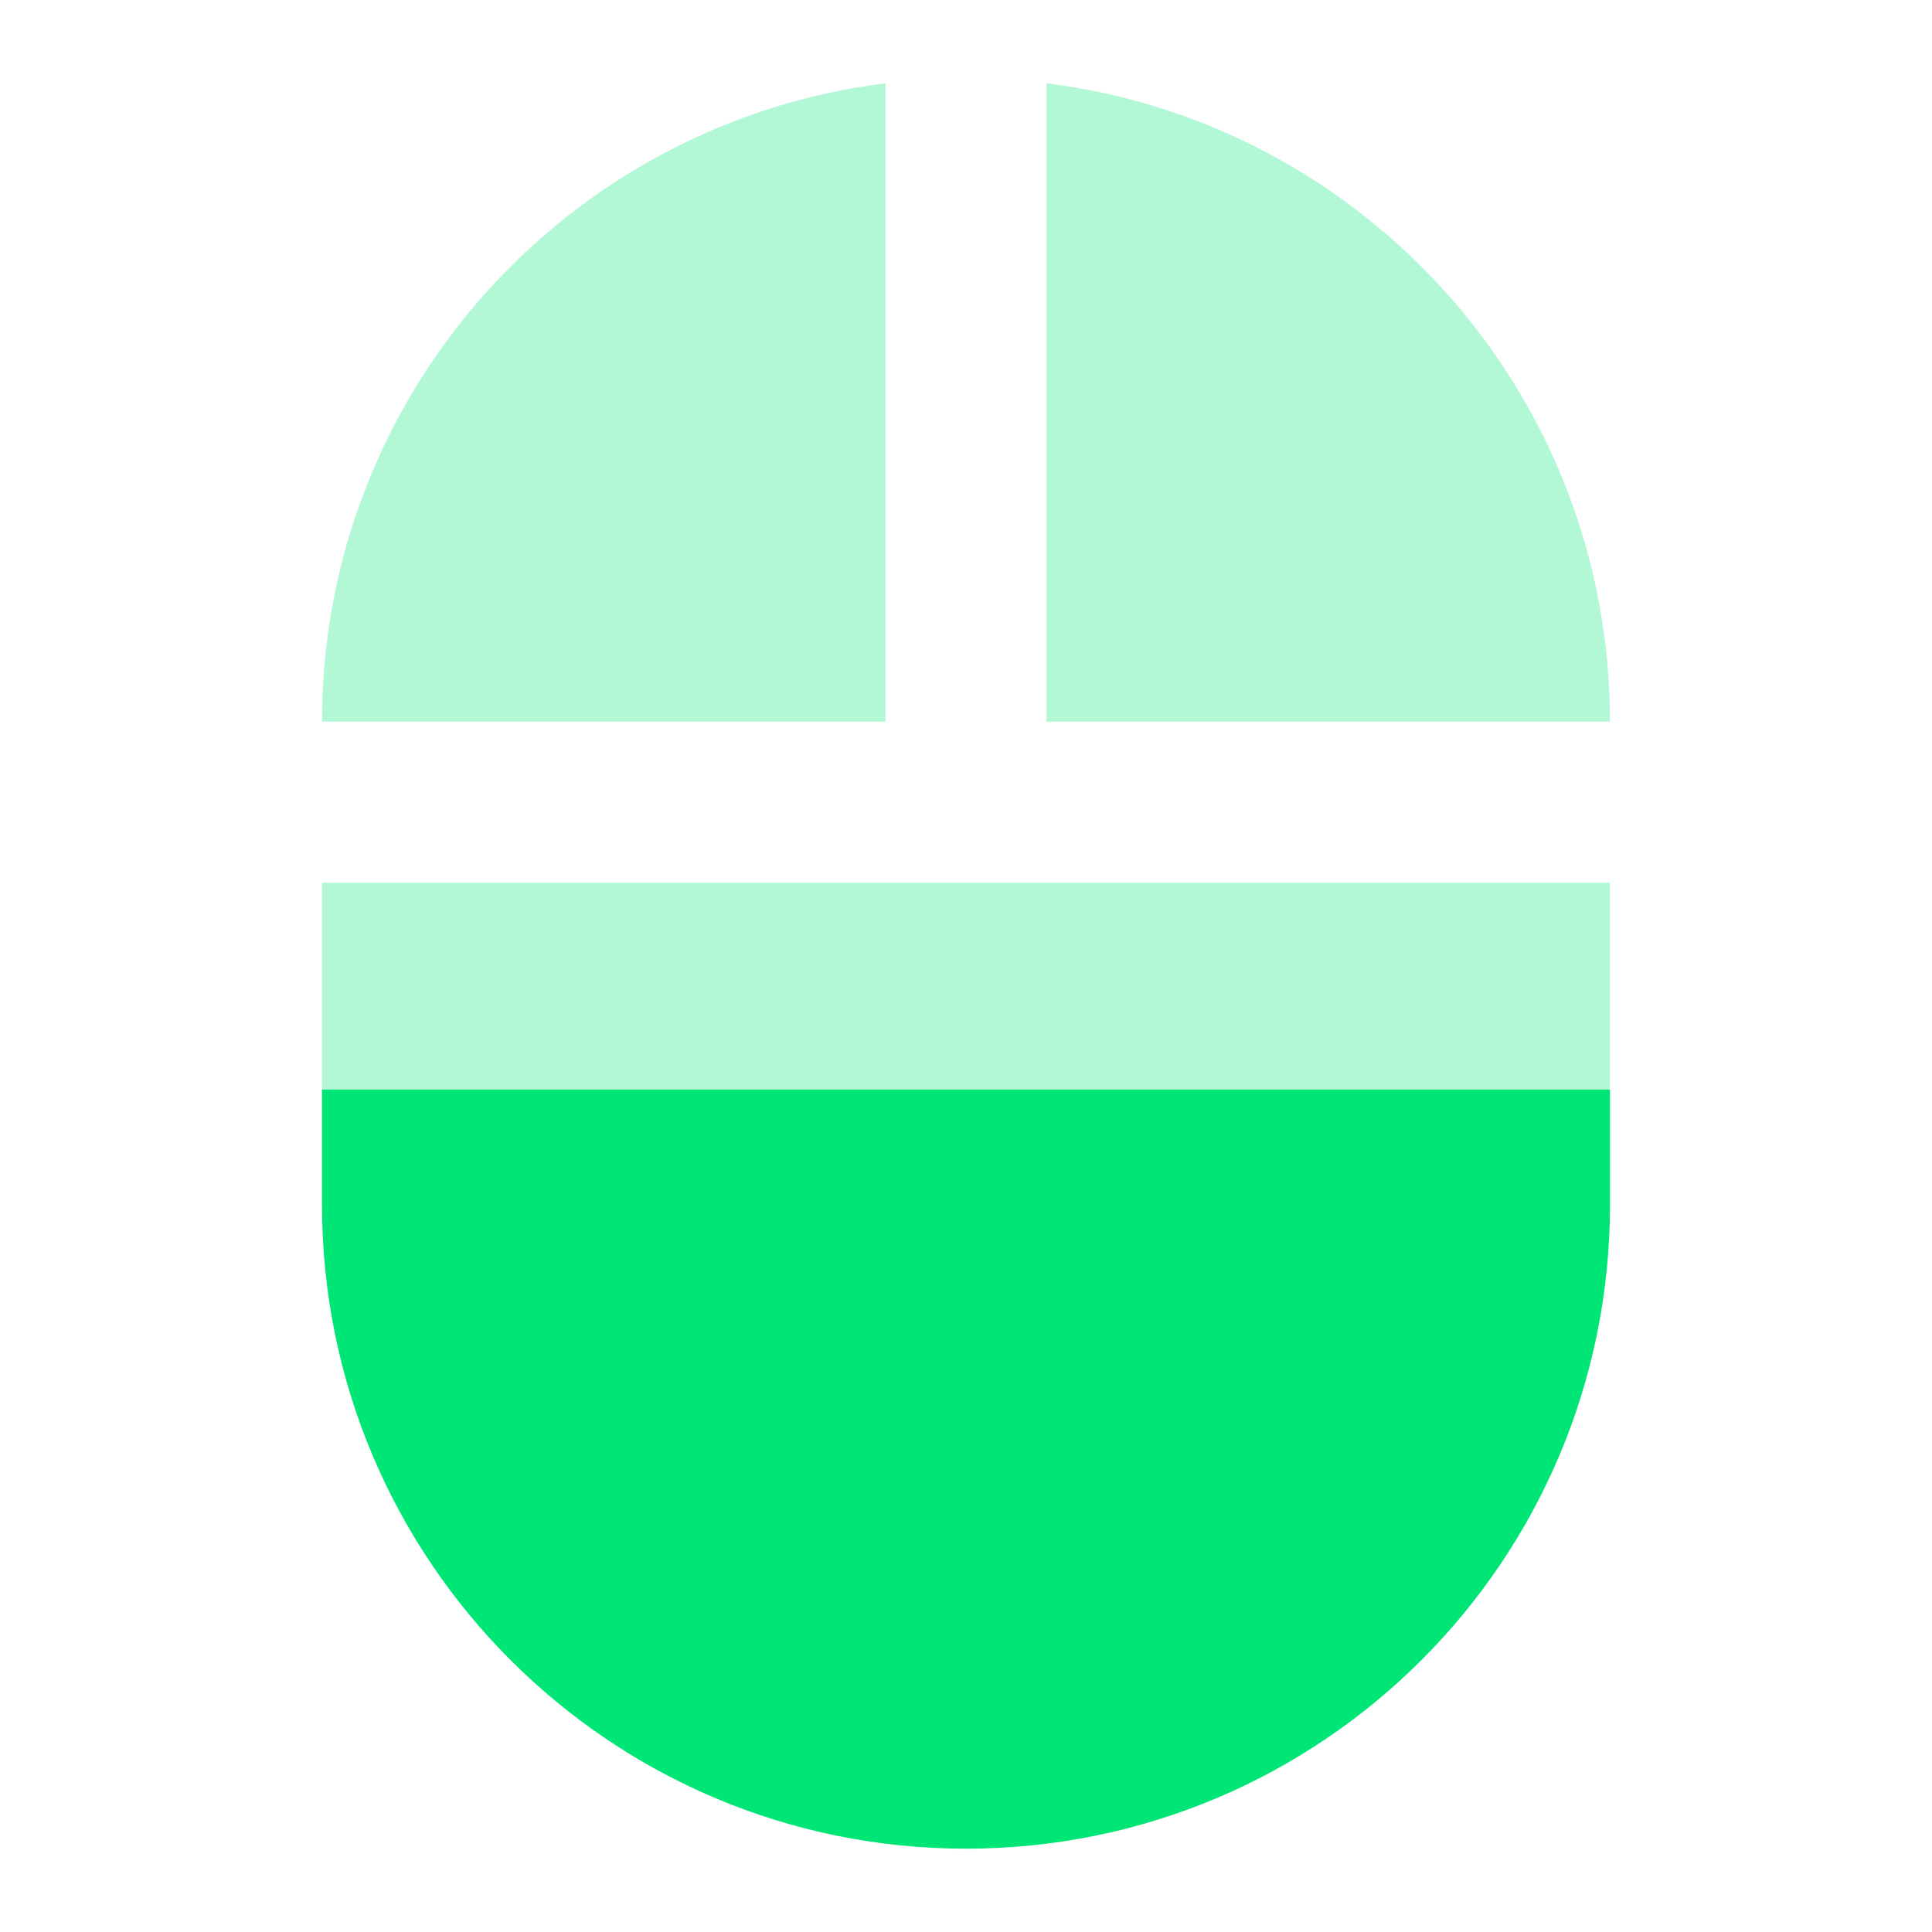 <svg fill="#00E676" height="48" viewBox="0 0 48 48" width="48" xmlns="http://www.w3.org/2000/svg"><g fill="#00E676"><path d="m22 2.069c-7.89.98-14 7.701-14 15.861h14zm4 0v15.861h14c0-8.16-6.11-14.881-14-15.861zm-18 19.861v5.139h32v-5.139z" opacity=".3"/><path d="m8 27.069v2.861c0 8.84 7.16 16 16 16s16-7.16 16-16v-2.861z"/></g></svg>